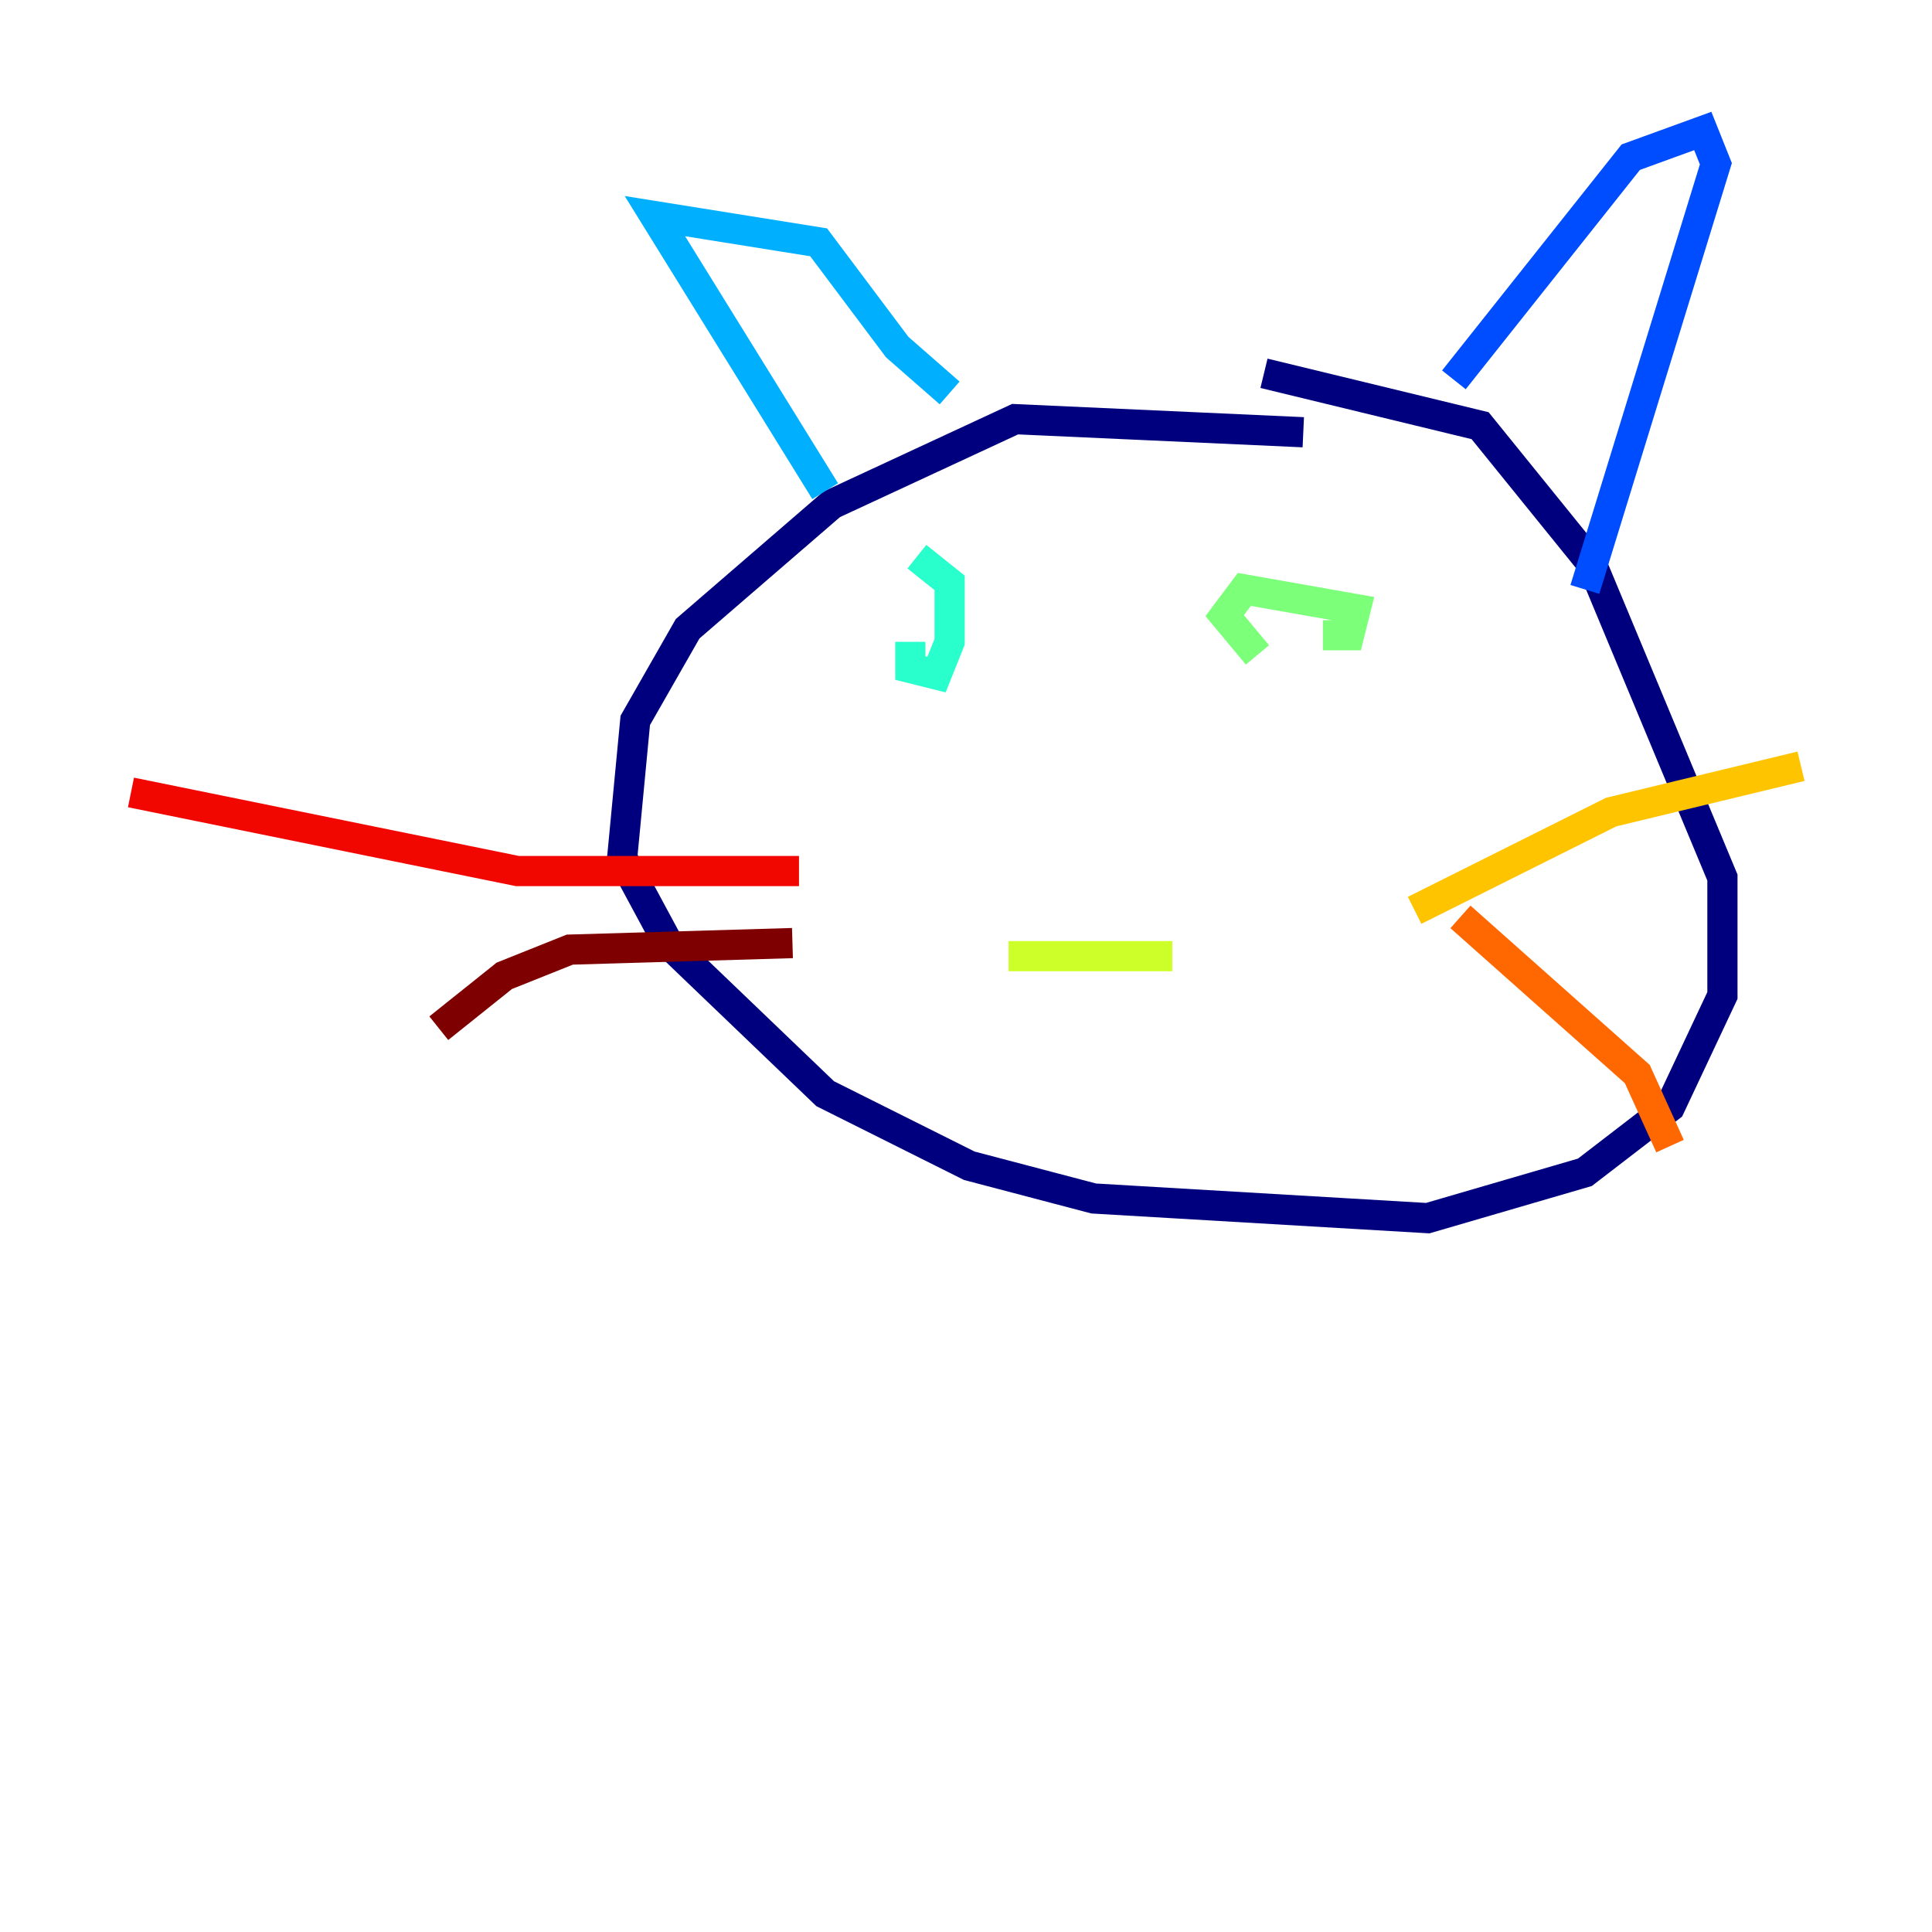 <?xml version="1.0" encoding="utf-8" ?>
<svg baseProfile="tiny" height="128" version="1.2" viewBox="0,0,128,128" width="128" xmlns="http://www.w3.org/2000/svg" xmlns:ev="http://www.w3.org/2001/xml-events" xmlns:xlink="http://www.w3.org/1999/xlink"><defs /><polyline fill="none" points="86.346,28.637 67.254,27.77 55.105,33.41 45.559,41.654 42.088,47.729 41.22,56.841 44.258,62.481 54.671,72.461 64.217,77.234 72.461,79.403 94.59,80.705 105.003,77.668 110.644,73.329 114.115,65.953 114.115,58.142 105.437,37.315 98.061,28.203 83.742,24.732" stroke="#00007f" stroke-width="2" /><polyline fill="none" points="83.742,24.732 83.742,24.732" stroke="#0000f1" stroke-width="2" /><polyline fill="none" points="96.325,25.166 108.041,10.414 112.814,8.678 113.681,10.848 105.003,39.051" stroke="#004cff" stroke-width="2" /><polyline fill="none" points="62.915,26.034 59.444,22.997 54.237,16.054 43.39,14.319 54.671,32.542" stroke="#00b0ff" stroke-width="2" /><polyline fill="none" points="60.312,42.522 60.312,44.258 62.047,44.691 62.915,42.522 62.915,38.617 60.746,36.881" stroke="#29ffcd" stroke-width="2" /><polyline fill="none" points="87.647,42.088 89.383,42.088 89.817,40.352 82.441,39.051 81.139,40.786 83.308,43.39" stroke="#7cff79" stroke-width="2" /><polyline fill="none" points="66.82,63.349 77.668,63.349" stroke="#cdff29" stroke-width="2" /><polyline fill="none" points="93.722,60.312 106.739,53.803 119.322,50.766" stroke="#ffc400" stroke-width="2" /><polyline fill="none" points="96.759,60.746 108.475,71.159 110.644,75.932" stroke="#ff6700" stroke-width="2" /><polyline fill="none" points="52.936,57.709 34.278,57.709 8.678,52.502" stroke="#f10700" stroke-width="2" /><polyline fill="none" points="52.502,62.481 37.749,62.915 33.41,64.651 29.071,68.122" stroke="#7f0000" stroke-width="2" /></svg>